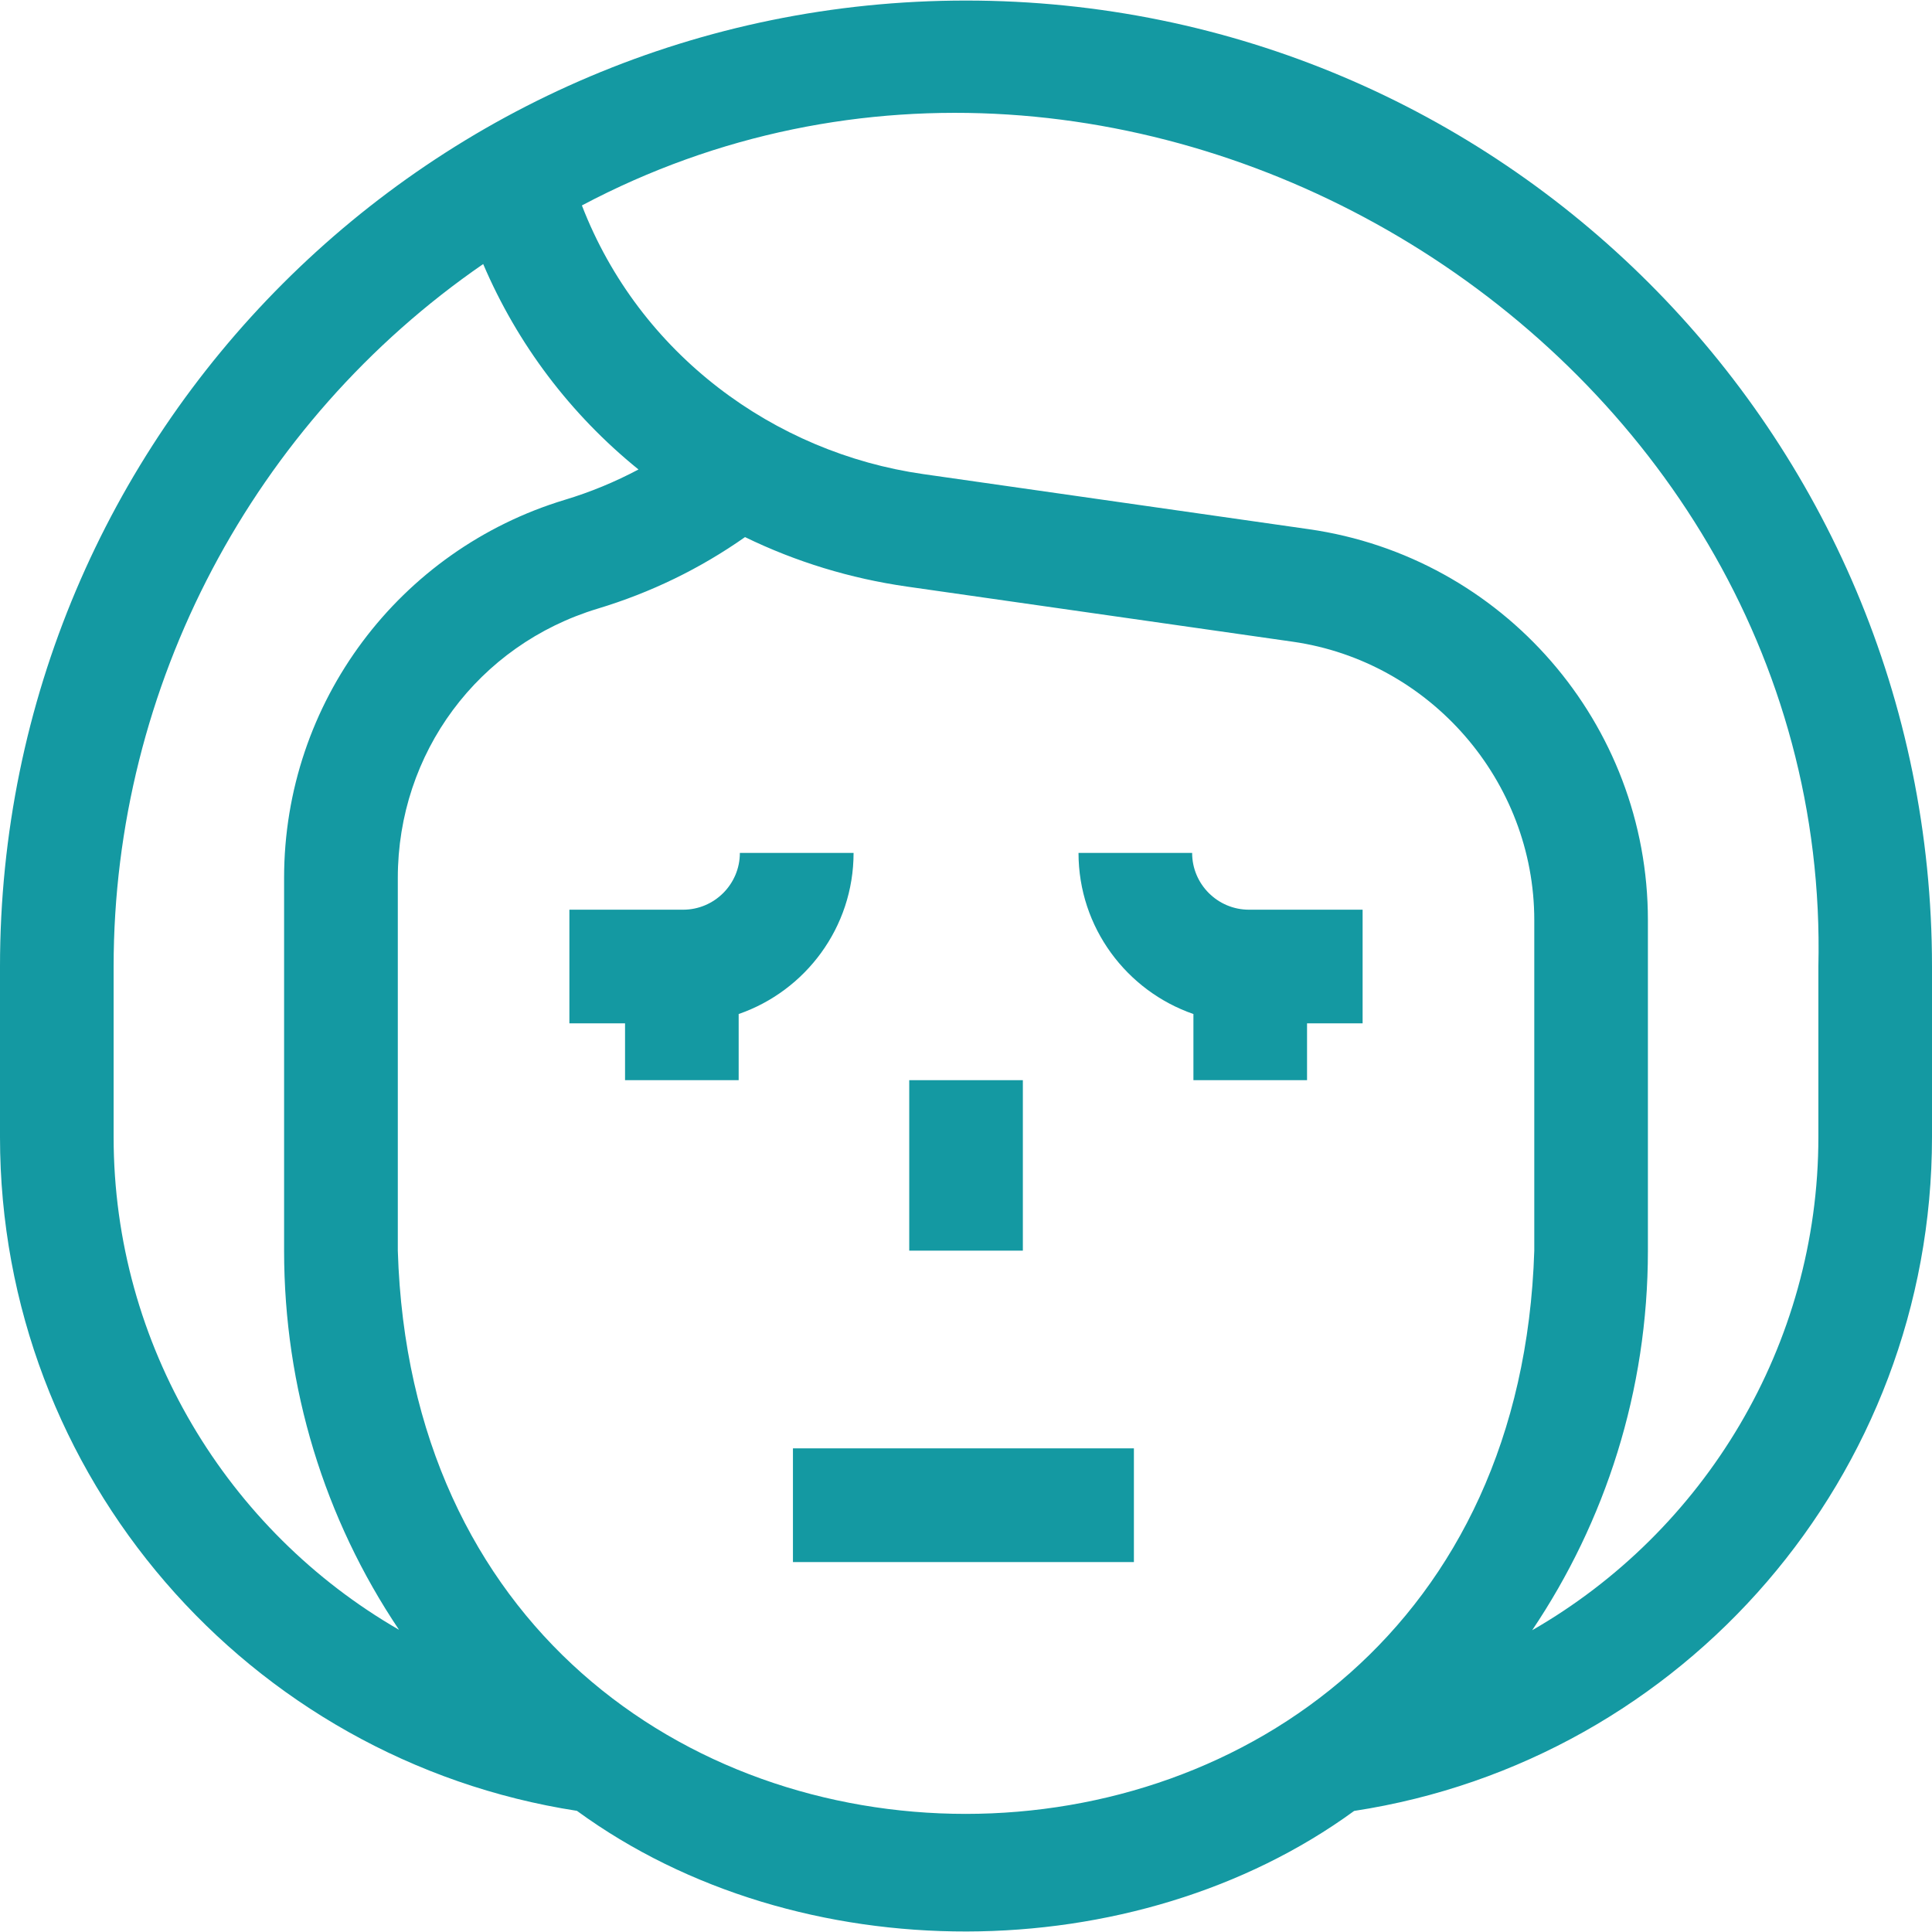 <svg width="21" height="21" viewBox="0 0 21 21" fill="none" xmlns="http://www.w3.org/2000/svg">
<g clip-path="url(#clip0_945_3827)">
<path d="M9.278 9.271H8.042C8.042 9.611 7.765 9.888 7.425 9.888H6.189V11.123H6.794V11.741H8.029V11.022C8.755 10.771 9.278 10.081 9.278 9.271Z" fill="#1499A2"/>
<path d="M12.958 9.271H11.723C11.723 10.081 12.246 10.771 12.972 11.022V11.741H14.207V11.123H14.811V9.888H13.576C13.235 9.888 12.958 9.611 12.958 9.271Z" fill="#1499A2"/>
<path d="M8.619 15.743H12.325V16.979H8.619V15.743Z" fill="#1499A2"/>
<path d="M9.883 11.741H11.118V13.594H9.883V11.741Z" fill="#1499A2"/>
<path d="M10.5 0.006C4.7 0.006 0 4.708 0 10.506V12.359C0 16.047 2.702 19.131 6.271 19.683C8.683 21.444 12.34 21.419 14.719 19.684C18.308 19.135 21 16.035 21 12.359V10.506C21 4.702 16.304 0.006 10.5 0.006ZM1.235 12.359V10.506C1.235 7.451 2.757 4.589 5.252 2.87C5.624 3.741 6.2 4.504 6.94 5.103C6.686 5.238 6.418 5.349 6.139 5.433C4.344 5.976 3.088 7.631 3.088 9.543V13.594C3.088 15.084 3.525 16.506 4.337 17.715C2.473 16.64 1.235 14.621 1.235 12.359ZM4.324 13.594V9.543C4.324 8.185 5.197 7.009 6.496 6.616C7.073 6.442 7.61 6.181 8.098 5.838C8.653 6.108 9.244 6.288 9.859 6.376L14.051 6.975C15.548 7.189 16.677 8.49 16.677 10.002V13.594C16.419 21.756 4.573 21.758 4.324 13.594ZM19.765 12.359C19.765 14.625 18.523 16.646 16.654 17.72C17.448 16.54 17.912 15.12 17.912 13.594V10.002C17.912 7.865 16.338 6.054 14.226 5.752L10.034 5.153C8.416 4.922 6.95 3.851 6.325 2.233C12.271 -0.919 19.924 3.744 19.765 10.506V12.359Z" fill="#1499A2"/>
</g>
<defs>
<clipPath id="clip0_945_3827">
<rect width="21" height="21" fill="white"/>
</clipPath>
</defs>
</svg>
